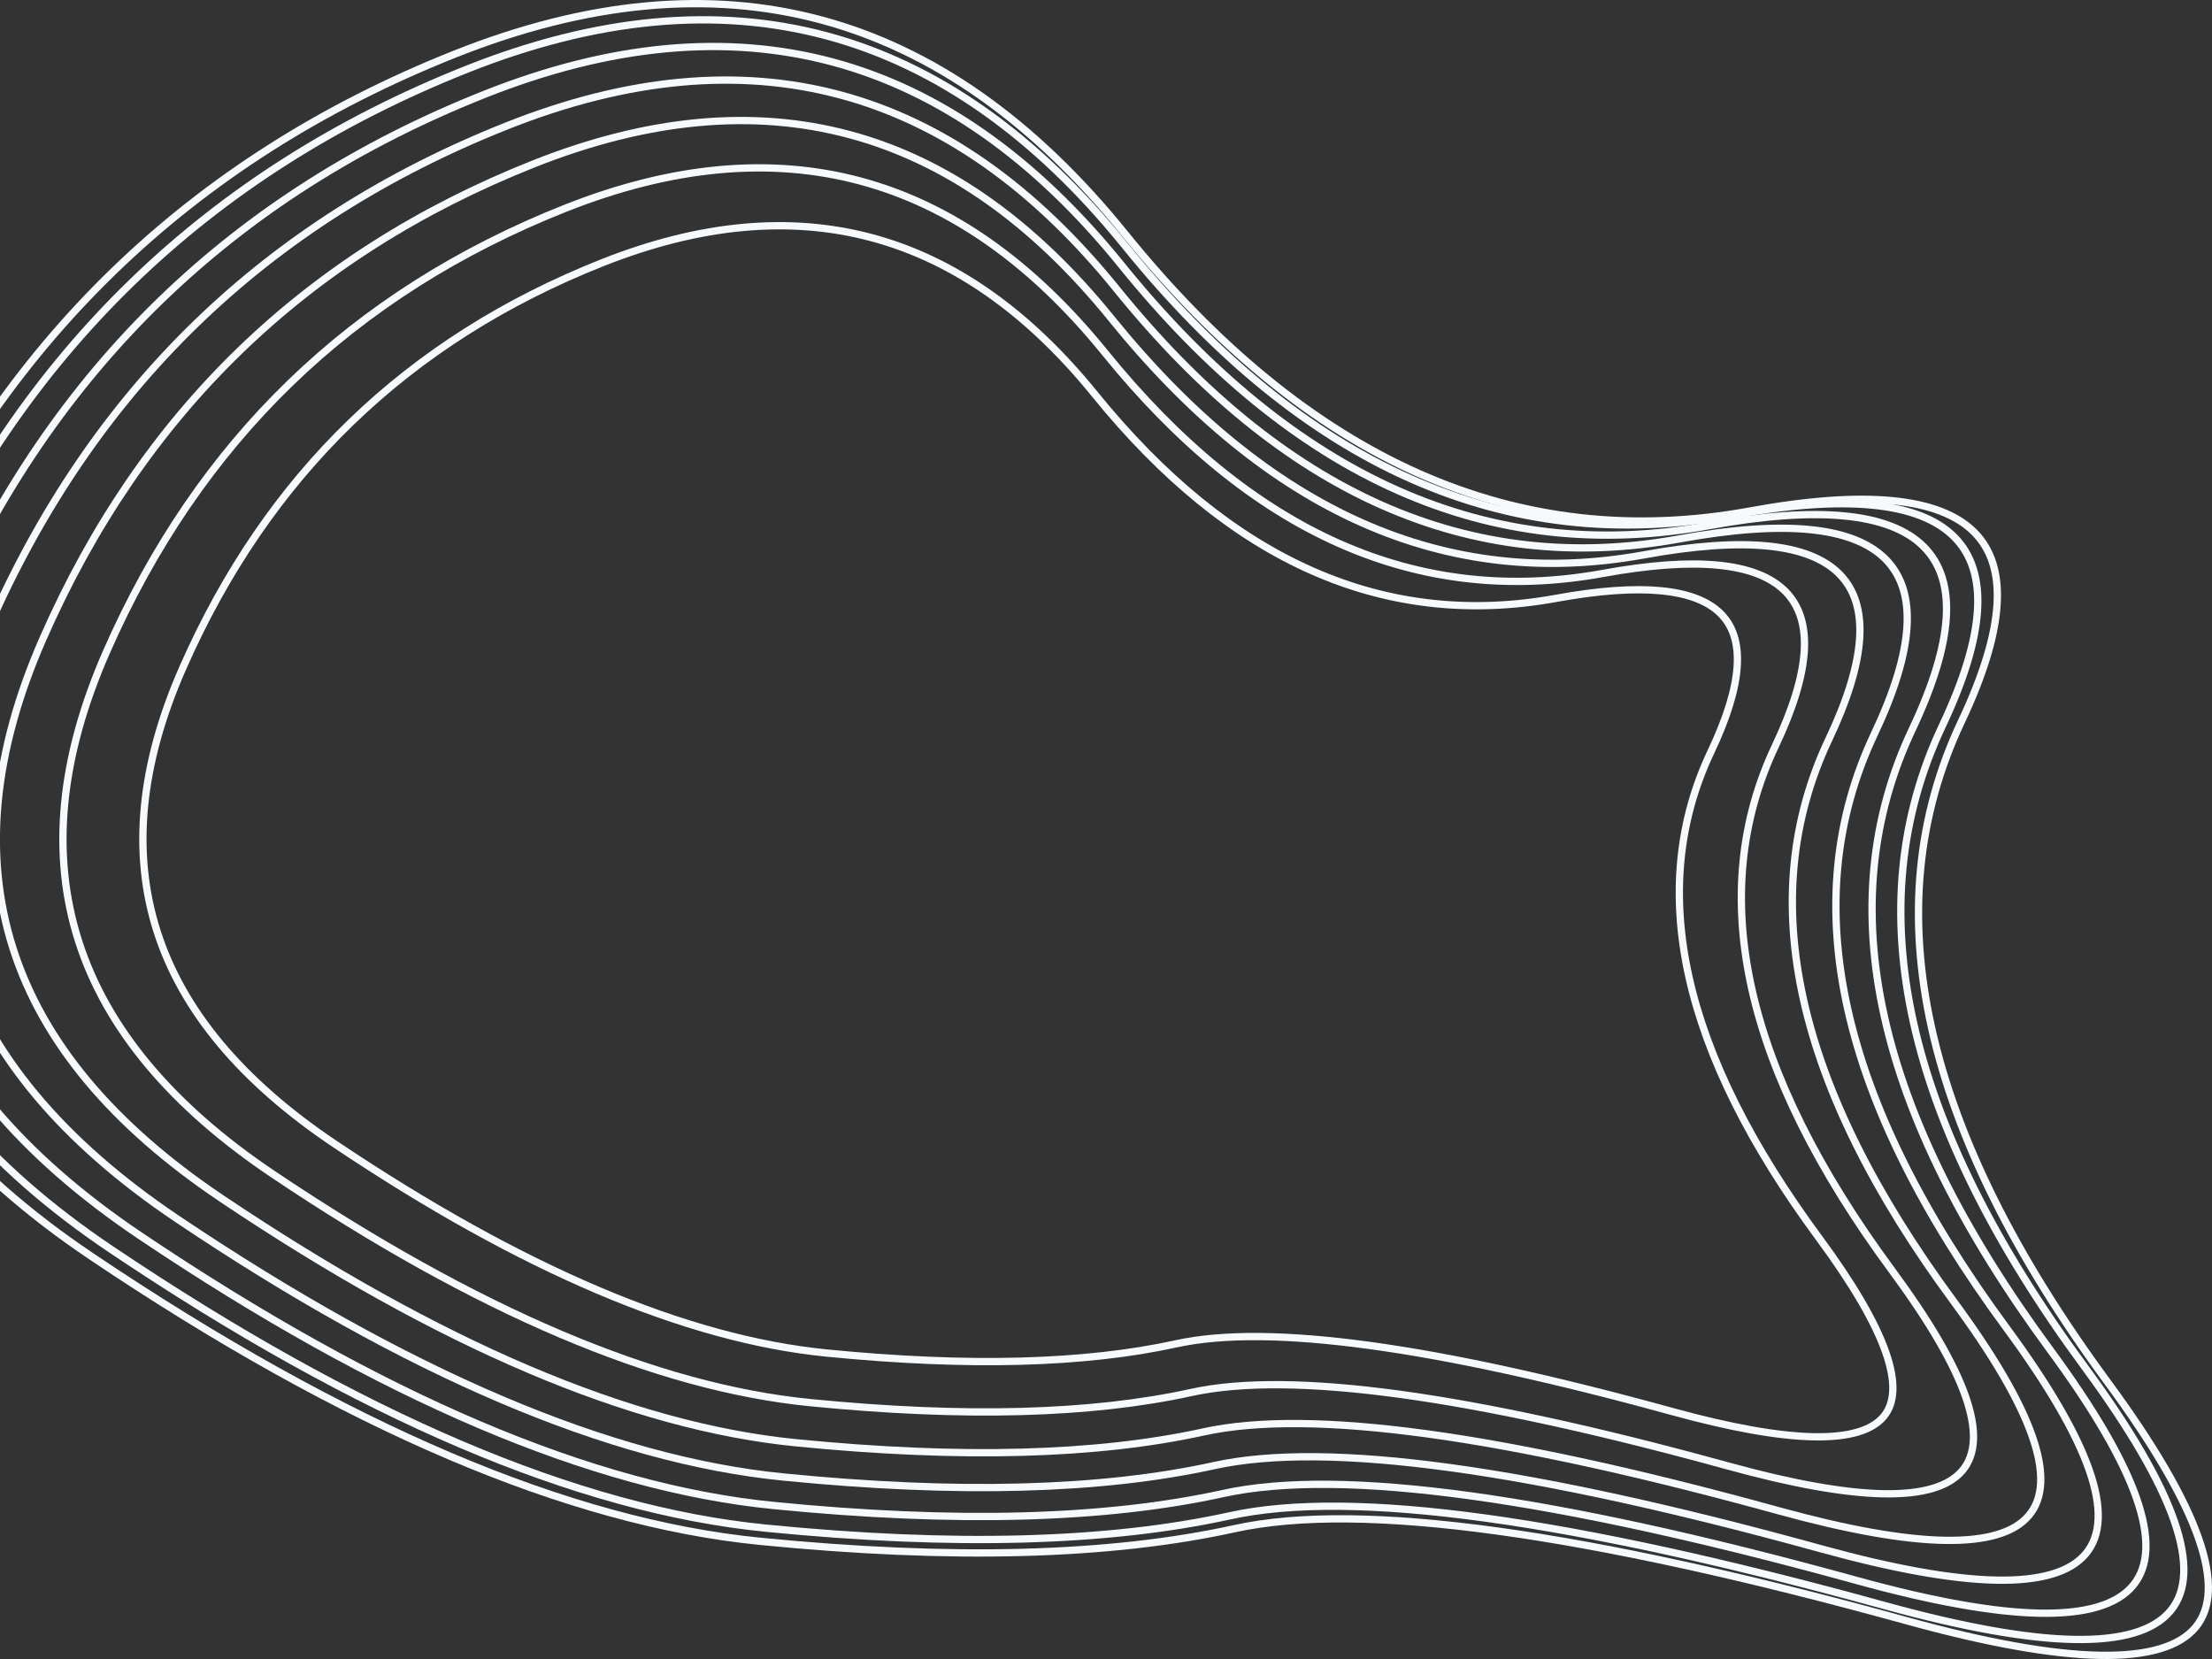 <svg width="304" height="228" viewBox="0 0 304 228" fill="none" xmlns="http://www.w3.org/2000/svg">
<rect x="0" y="0" width="304" height="228" fill="#333333" stroke="none"/>
<path d="M289.649 189.943C296.003 198.577 300.155 205.716 302.139 211.369C304.129 217.04 303.893 221.074 301.72 223.664C299.527 226.279 295.209 227.618 288.54 227.492C281.899 227.366 273.066 225.788 262.025 222.74C239.899 216.632 221.143 212.52 205.761 210.409C190.387 208.298 178.346 208.18 169.67 210.089C152.558 213.852 130.82 214.437 104.439 211.824C78.146 209.219 47.522 196.187 12.553 172.662C-4.886 160.93 -15.931 147.641 -20.659 132.809C-25.386 117.982 -23.824 101.54 -15.905 83.452C-0.048 47.234 26.105 21.894 62.573 7.408C80.793 0.171 97.545 -1.37 112.851 2.739C128.158 6.848 142.074 16.621 154.592 32.112C179.812 63.32 208.461 76.081 240.505 70.226C248.436 68.777 254.967 68.312 260.114 68.815C265.264 69.317 268.971 70.783 271.323 73.14C273.661 75.483 274.731 78.779 274.459 83.111C274.186 87.455 272.564 92.804 269.554 99.172C257.348 124.996 264.147 155.286 289.649 189.943Z" stroke="#F7FAFC"/>
<path d="M249.964 170.095C254.641 176.432 257.691 181.663 259.146 185.796C260.607 189.946 260.415 192.848 258.861 194.695C257.286 196.567 254.159 197.552 249.254 197.459C244.378 197.367 237.883 196.211 229.753 193.974C213.45 189.488 199.626 186.466 188.286 184.914C176.955 183.364 168.067 183.275 161.652 184.681C149.065 187.441 133.065 187.871 113.638 185.953C94.299 184.043 71.758 174.485 46.006 157.215C33.175 148.61 25.062 138.872 21.591 128.016C18.121 117.166 19.264 105.125 25.088 91.864C36.756 65.297 55.997 46.713 82.831 36.087C96.233 30.78 108.545 29.654 119.788 32.663C131.032 35.671 141.262 42.83 150.471 54.19C169.073 77.136 190.222 86.538 213.888 82.227C219.724 81.164 224.523 80.825 228.298 81.192C232.076 81.56 234.773 82.63 236.475 84.331C238.164 86.018 238.946 88.397 238.747 91.551C238.548 94.717 237.36 98.627 235.146 103.297C226.123 122.327 231.164 144.627 249.964 170.095Z" stroke="#F7FAFC"/>
<path d="M259.013 220.656C302.203 232.576 311.369 221.65 286.512 187.876C261.654 154.103 255.129 124.729 266.937 99.754C278.744 74.778 269.112 65.129 238.04 70.805C206.969 76.481 179.16 64.135 154.613 33.768C130.067 3.4 99.928 -4.688 64.196 9.502C28.464 23.692 2.83 48.526 -12.706 84.002C-28.242 119.478 -18.92 148.711 15.258 171.699C49.437 194.688 79.421 207.459 105.21 210.014C130.999 212.568 152.283 212 169.062 208.311C185.84 204.621 215.824 208.736 259.013 220.656Z" stroke="#F7FAFC"/>
<path d="M255.134 217.199C296.923 228.729 305.792 218.16 281.741 185.491C257.689 152.822 251.376 124.408 262.8 100.249C274.224 76.091 264.905 66.757 234.84 72.247C204.776 77.738 177.868 65.796 154.117 36.421C130.366 7.046 101.204 -0.778 66.63 12.949C32.056 26.675 7.252 50.697 -7.78 85.013C-22.812 119.329 -13.793 147.606 19.278 169.842C52.349 192.079 81.361 204.433 106.315 206.904C131.268 209.375 151.862 208.826 168.097 205.257C184.332 201.688 213.344 205.669 255.134 217.199Z" stroke="#F7FAFC"/>
<path d="M250.255 212.85C290.284 223.89 298.779 213.77 275.741 182.49C252.703 151.21 246.655 124.004 257.598 100.873C268.542 77.741 259.614 68.804 230.816 74.061C202.018 79.319 176.244 67.884 153.494 39.759C130.744 11.633 102.81 4.141 69.692 17.284C36.575 30.427 12.816 53.427 -1.583 86.284C-15.982 119.141 -7.342 146.216 24.336 167.507C56.013 188.799 83.803 200.627 107.705 202.993C131.608 205.359 151.334 204.833 166.885 201.416C182.436 197.999 210.226 201.81 250.255 212.85Z" stroke="#F7FAFC"/>
<path d="M244.378 207.61C282.285 218.059 290.33 208.481 268.513 178.875C246.696 149.268 240.969 123.518 251.332 101.624C261.695 79.731 253.241 71.272 225.969 76.248C198.697 81.223 174.289 70.401 152.744 43.78C131.2 17.159 104.746 10.069 73.384 22.508C42.021 34.948 19.522 56.717 5.886 87.817C-7.75 118.916 0.432 144.541 30.431 164.693C60.429 184.846 86.747 196.041 109.382 198.28C132.018 200.519 150.699 200.022 165.426 196.788C180.153 193.553 206.47 197.161 244.378 207.61Z" stroke="#F7FAFC"/>
<path d="M237.498 201.479C272.923 211.237 280.442 202.292 260.053 174.644C239.664 146.996 234.312 122.949 243.997 102.504C253.681 82.058 245.781 74.159 220.294 78.806C194.808 83.452 171.998 73.346 151.864 48.486C131.73 23.626 107.009 17.004 77.7 28.621C48.391 40.238 27.365 60.567 14.622 89.609C1.879 118.651 9.525 142.582 37.559 161.401C65.594 180.22 90.188 190.675 111.341 192.766C132.495 194.857 149.953 194.393 163.715 191.372C177.478 188.352 202.072 191.721 237.498 201.479Z" stroke="#F7FAFC"/>
</svg>
